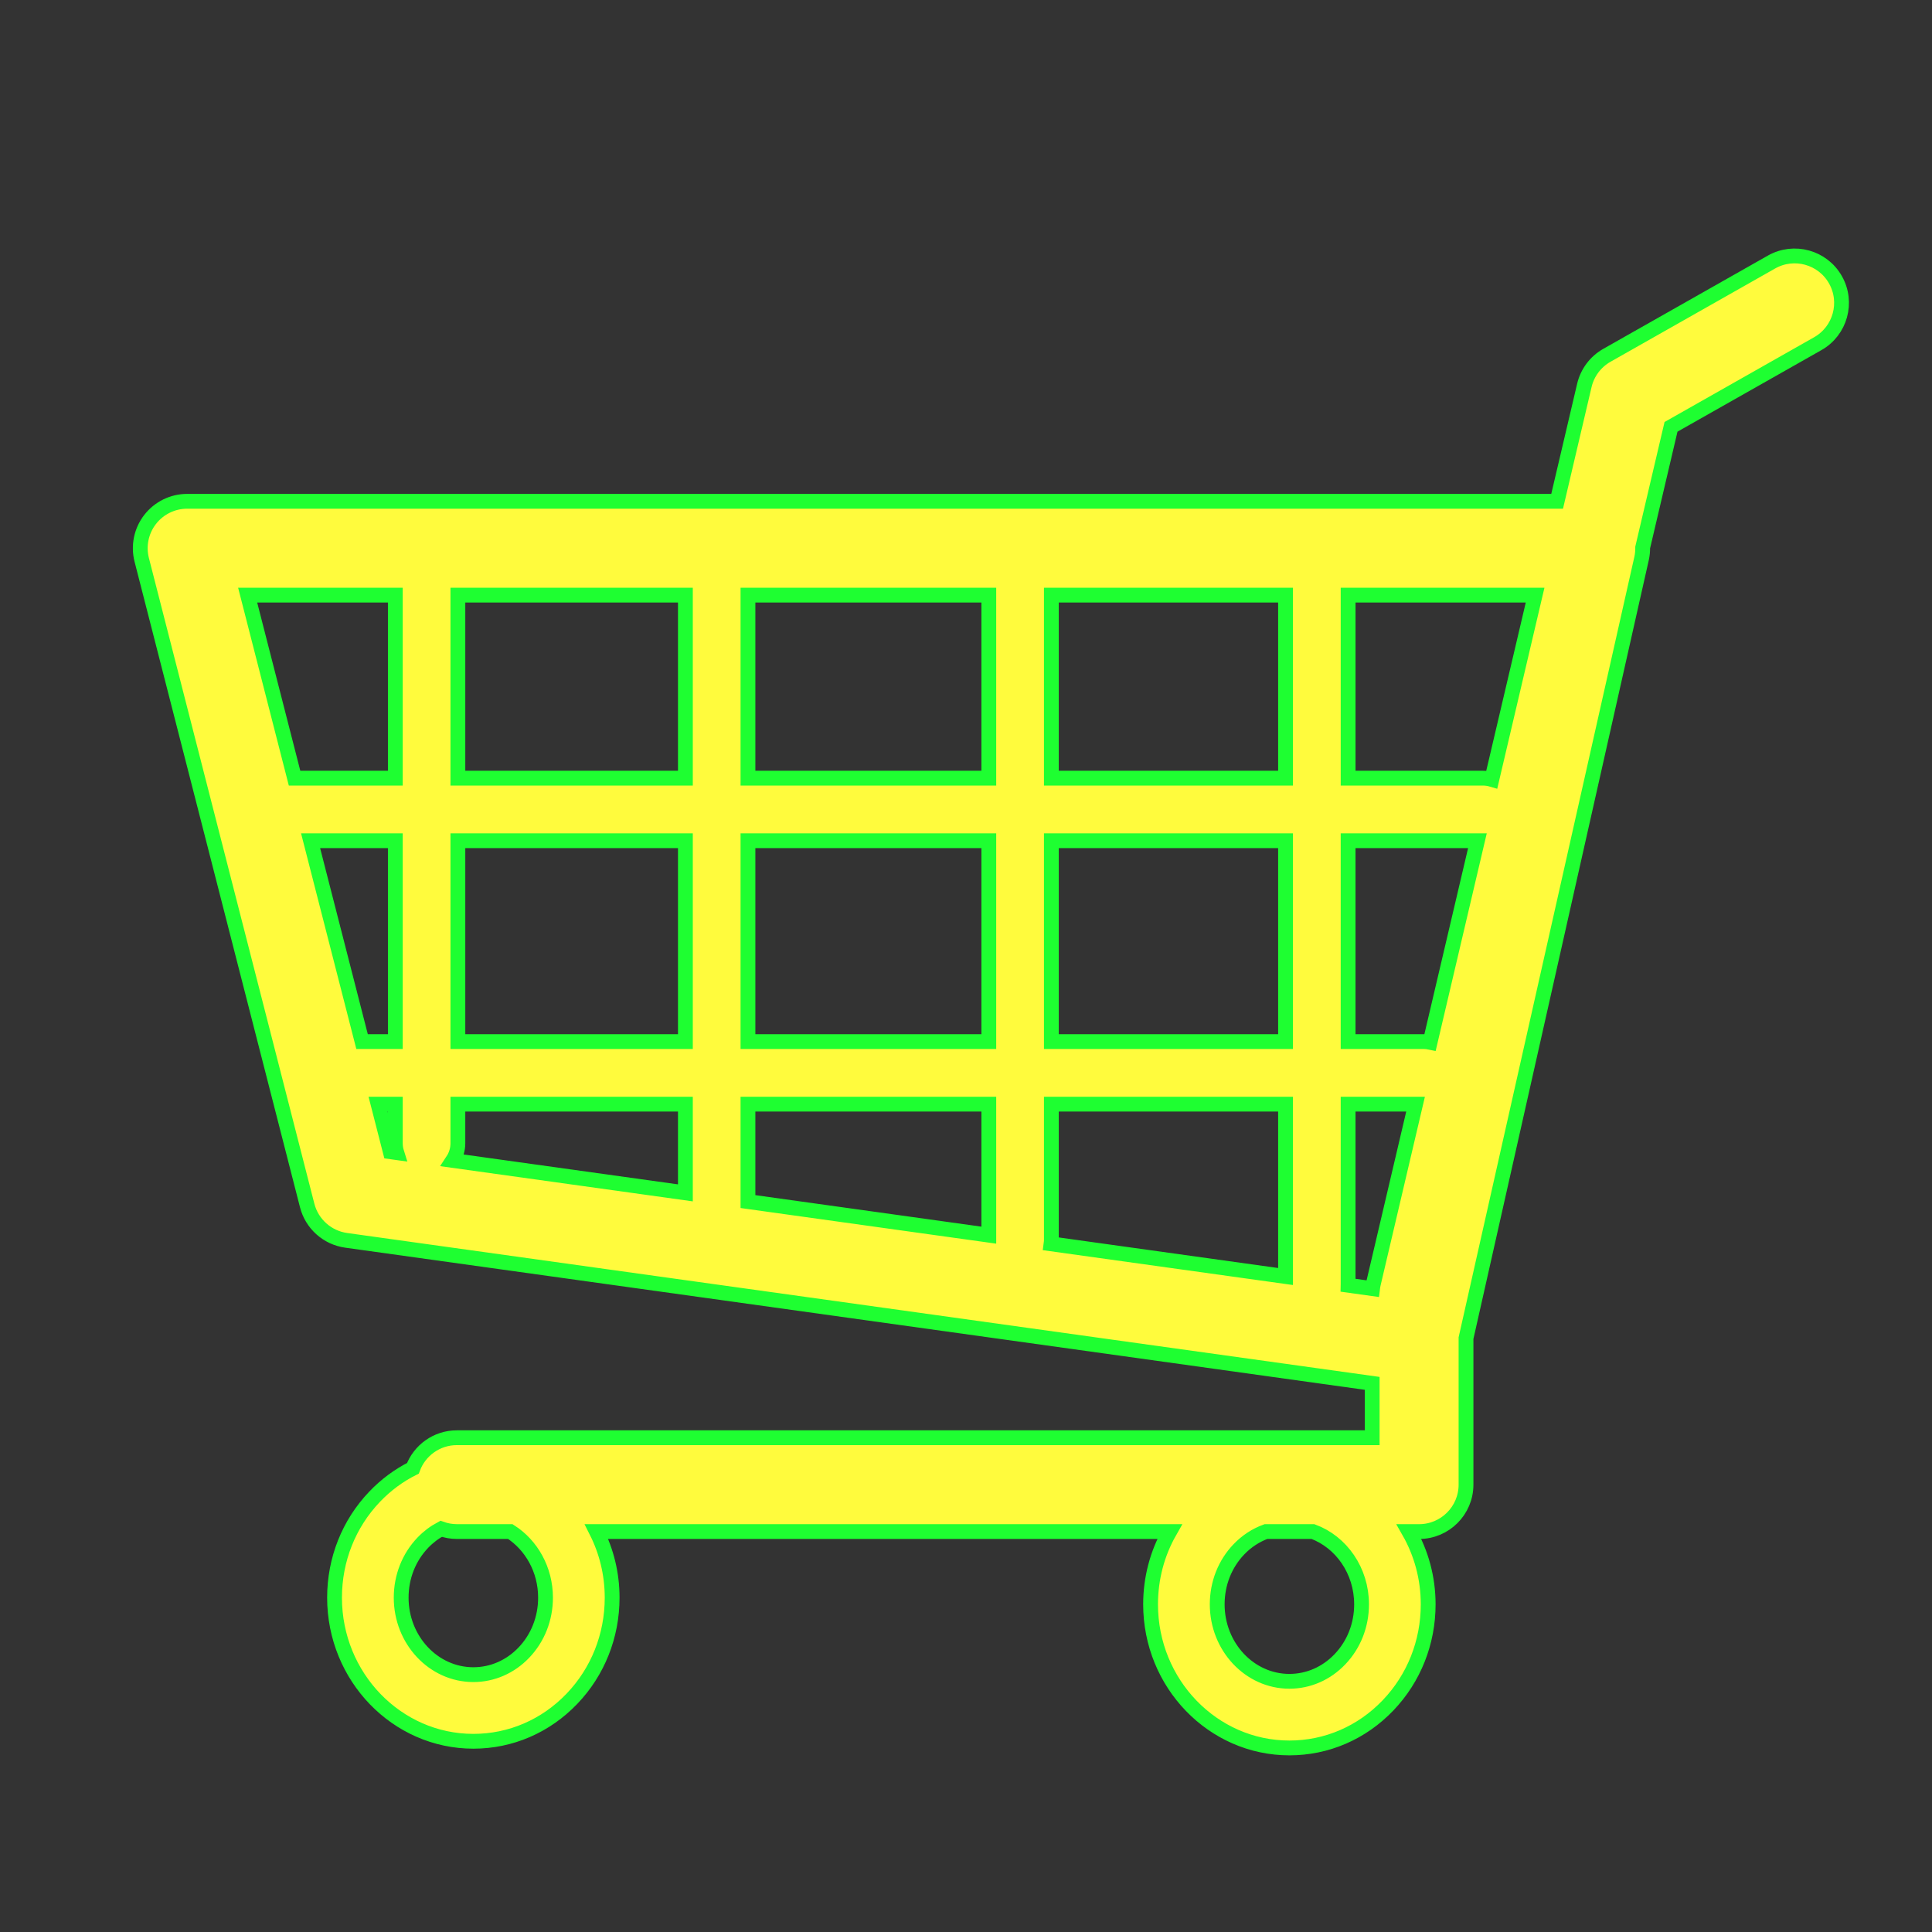<?xml version="1.0" encoding="utf-8"?>
<!-- Generator: Adobe Illustrator 16.0.0, SVG Export Plug-In . SVG Version: 6.00 Build 0)  -->
<!DOCTYPE svg PUBLIC "-//W3C//DTD SVG 1.1//EN" "http://www.w3.org/Graphics/SVG/1.1/DTD/svg11.dtd">
<svg version="1.1"
	 id="svg2" xmlns:dc="http://purl.org/dc/elements/1.1/" xmlns:cc="http://creativecommons.org/ns#" xmlns:rdf="http://www.w3.org/1999/02/22-rdf-syntax-ns#" xmlns:svg="http://www.w3.org/2000/svg" xmlns:sodipodi="http://sodipodi.sourceforge.net/DTD/sodipodi-0.dtd" xmlns:inkscape="http://www.inkscape.org/namespaces/inkscape" inkscape:output_extension="org.inkscape.output.svg.inkscape" sodipodi:docbase="s:\Data\FacilityIcons" sodipodi:docname="supermarket.svg" inkscape:version="0.46" sodipodi:version="0.32"
	 xmlns="http://www.w3.org/2000/svg" xmlns:xlink="http://www.w3.org/1999/xlink" x="0px" y="0px" width="580px" height="580px"
	 viewBox="0 0 580 580" enable-background="new 0 0 580 580" xml:space="preserve">
<rect x="0" y="0" width="580" height="580" fill="#333333" stroke="none"/>
<sodipodi:namedview  showgrid="false" inkscape:cy="319.23647" inkscape:cx="318.83568" inkscape:zoom="0.46083856" pagecolor="#ffffff" bordercolor="#666666" guidetolerance="10.0" objecttolerance="10.0" gridtolerance="10.0" borderopacity="1.0" id="base" inkscape:current-layer="svg2" inkscape:window-y="88" inkscape:window-x="91" inkscape:pageopacity="0.0" inkscape:pageshadow="2" inkscape:window-width="1103" inkscape:window-height="783">
	</sodipodi:namedview>
<defs>
	
	
		<inkscape:perspective  inkscape:vp_z="580 : 290 : 1" inkscape:vp_y="0 : 1000 : 0" inkscape:vp_x="0 : 290 : 1" sodipodi:type="inkscape:persp3d" id="perspective2441" inkscape:persp3d-origin="290 : 193.33333 : 1">
		</inkscape:perspective>
	
		<inkscape:perspective  inkscape:vp_z="744.09448 : 526.18109 : 1" inkscape:vp_y="0 : 1000 : 0" inkscape:vp_x="0 : 526.18109 : 1" sodipodi:type="inkscape:persp3d" id="perspective2466" inkscape:persp3d-origin="372.04724 : 350.78739 : 1">
		</inkscape:perspective>
</defs>
<path fill="#FFFB3D" stroke="#1EFF31" stroke-width="4.444" d="M551.012,83.98c-3.835-6.77-12.432-9.145-19.2-5.312l-49.409,27.997
	c-3.418,1.937-5.871,5.211-6.77,9.036l-8.17,34.79H56.196c-4.353,0-8.46,2.012-11.128,5.451c-2.668,3.438-3.598,7.917-2.518,12.133
	l49.668,193.826c1.419,5.535,6.041,9.666,11.701,10.455l308.017,42.937v16.321h-274.79c-6.052,0-11.199,3.824-13.192,9.183
	c-4.206,2.108-8.082,4.961-11.469,8.503c-7.77,8.124-12.05,18.894-12.051,30.326c-0.002,23.772,18.688,43.115,41.664,43.118
	c0.002,0,0.002,0,0.004,0c11.212,0,21.731-4.54,29.617-12.784c7.77-8.124,12.05-18.894,12.051-30.326c0-0.002,0-0.006,0-0.008
	c-0.001-7.151-1.703-13.895-4.694-19.838h172.065c-3.731,6.552-5.727,14.04-5.728,21.838c-0.001,23.773,18.689,43.115,41.665,43.118
	c0.002,0,0.003,0,0.005,0c11.212,0,21.73-4.54,29.616-12.784c7.77-8.124,12.05-18.894,12.051-30.326c0-0.002,0-0.006,0-0.008
	c-0.001-7.966-2.109-15.429-5.766-21.838h3.037c7.78,0,14.087-6.307,14.087-14.087V401.72l52.701-234.048
	c0.247-1.098,0.352-2.209,0.335-3.313l8.505-36.219L545.7,103.18C552.469,99.345,554.848,90.749,551.012,83.98z M137.46,331.476
	h68.301v26.63l-69.851-9.737c0.977-1.481,1.549-3.254,1.549-5.161V331.476z M93.241,252.392h25.437v60.302h-9.984L93.241,252.392z
	 M137.46,252.392h68.301v60.302H137.46V252.392z M427.375,312.694h-22.664v-60.302h38.822l-14.21,60.507
	C428.694,312.767,428.043,312.694,427.375,312.694z M385.93,312.694h-70.303v-60.302h70.303V312.694z M296.846,312.694h-72.302
	v-60.302h72.302V312.694z M315.627,233.61v-54.946h70.303v54.946H315.627z M296.846,233.61h-72.302v-54.946h72.302V233.61z
	 M205.761,233.61H137.46v-54.946h68.301V233.61z M224.543,331.476h72.302v39.326l-72.302-10.078V331.476z M315.627,372.159v-40.684
	h70.303v51.745l-70.396-9.813C315.589,372.998,315.627,372.583,315.627,372.159z M404.711,385.521v-54.046h20.25L412.31,385.35
	c-0.117,0.499-0.202,1.004-0.264,1.512l-7.351-1.025C404.698,385.73,404.711,385.628,404.711,385.521z M447.853,233.998
	c-0.844-0.249-1.735-0.388-2.66-0.388h-40.481v-54.946h56.136L447.853,233.998z M118.678,178.664v54.946h-30.25l-14.08-54.946
	H118.678z M113.506,331.476h5.172v11.731c0,0.982,0.152,1.929,0.432,2.819l-1.944-0.271L113.506,331.476z M163.771,479.626
	c0,0.002,0,0.002,0,0.004c0,6.258-2.311,12.119-6.504,16.504c-4.076,4.262-9.461,6.608-15.164,6.608c0,0-0.001,0-0.002,0
	c-11.948-0.001-21.667-10.371-21.666-23.116c0-6.259,2.31-12.119,6.504-16.504c1.637-1.712,3.493-3.098,5.488-4.164
	c1.478,0.526,3.062,0.828,4.72,0.828h16.055C159.526,463.827,163.771,471.207,163.771,479.626z M408.752,481.626
	c0,0.002,0,0.002,0,0.004c-0.001,6.258-2.311,12.119-6.504,16.504c-4.077,4.262-9.462,6.608-15.163,6.608c-0.001,0-0.002,0-0.003,0
	c-11.948-0.001-21.668-10.371-21.667-23.116c0.001-6.258,2.311-12.119,6.504-16.504c2.338-2.443,5.113-4.233,8.124-5.336h14.117
	C402.642,462.922,408.751,471.525,408.752,481.626z"/>
</svg>
